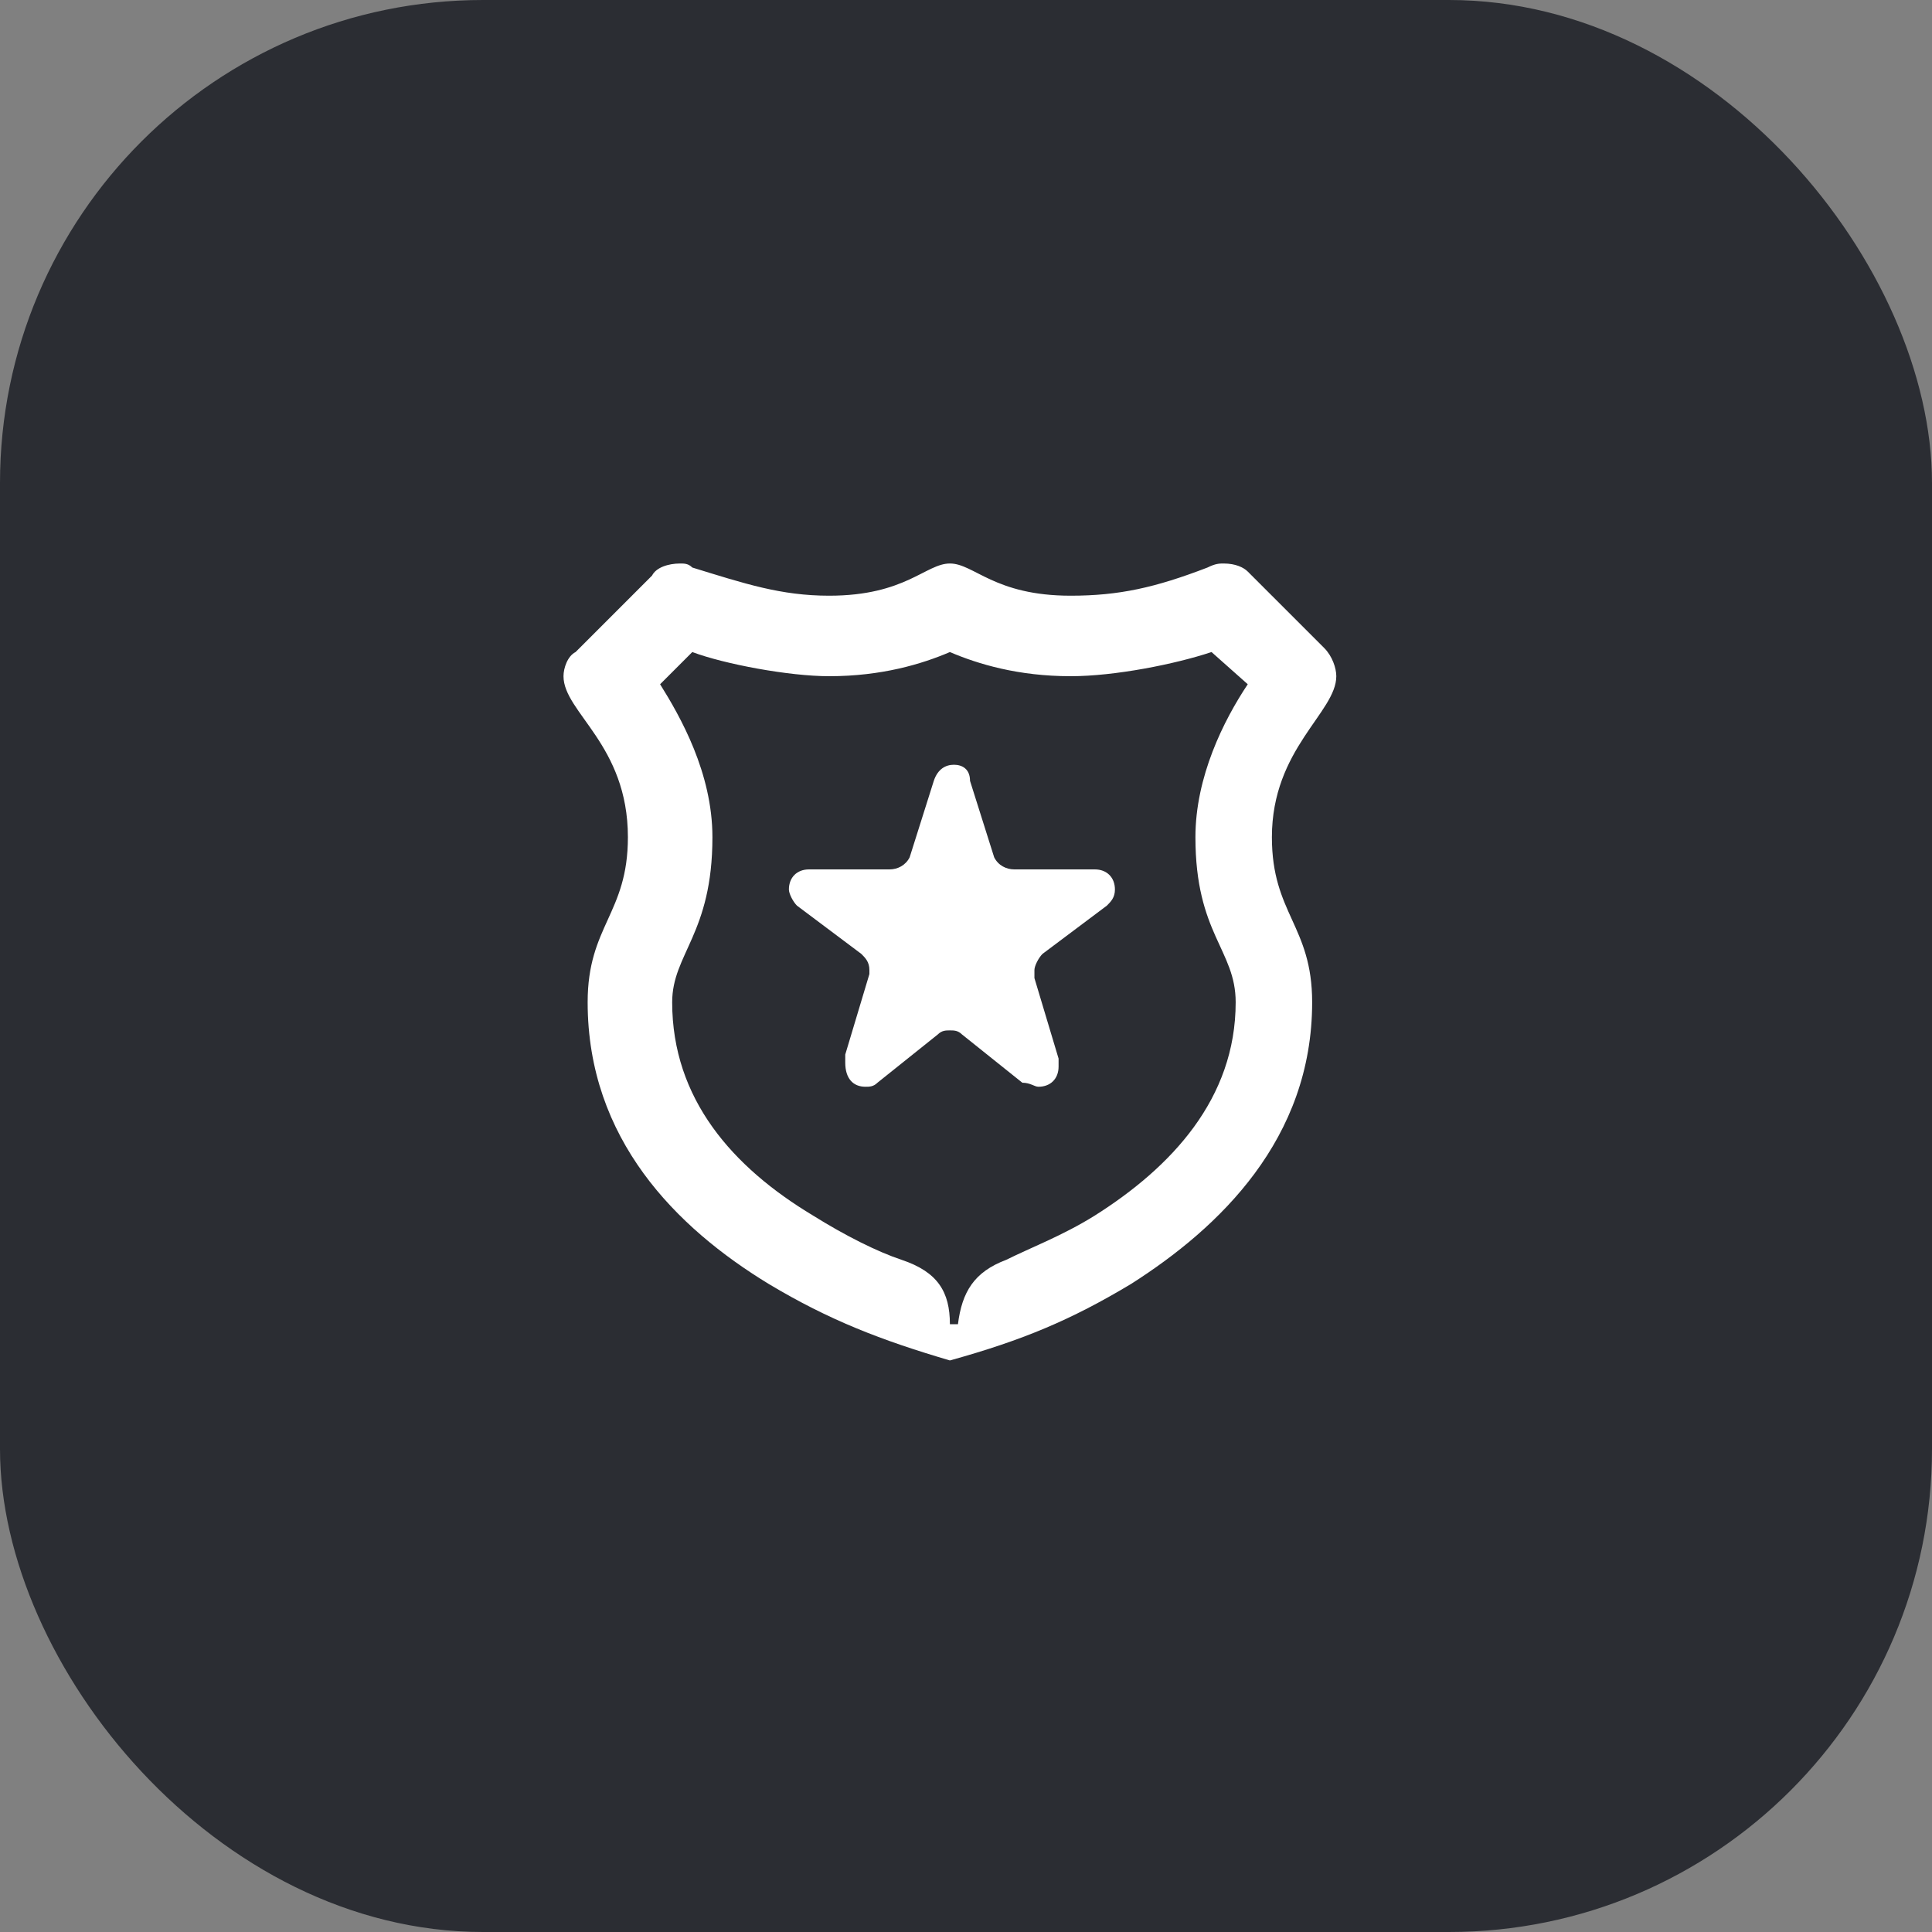 <svg width="48" height="48" viewBox="0 0 48 48" fill="none" xmlns="http://www.w3.org/2000/svg">
<rect x="0" y="0" width="48" height="48" fill="#808080" stroke="none"/>
<rect width="48" height="48" rx="12" fill="#2B2D33"/>
<path d="M25.8 27C26.1 27 26.3 26.8 26.3 26.5C26.3 26.4 26.3 26.4 26.3 26.3L25.7 24.3C25.7 24.3 25.7 24.2 25.7 24.1C25.7 24 25.8 23.8 25.9 23.7L27.5 22.5C27.6 22.4 27.7 22.3 27.7 22.1C27.7 21.8 27.5 21.6 27.2 21.6H25.2C25 21.6 24.8 21.5 24.7 21.3L24.1 19.4C24.1 19.1 23.9 19 23.7 19C23.5 19 23.3 19.1 23.2 19.4L22.6 21.3C22.5 21.5 22.3 21.6 22.1 21.6H20.1C19.8 21.6 19.6 21.8 19.6 22.1C19.6 22.2 19.7 22.4 19.8 22.5L21.4 23.7C21.5 23.8 21.6 23.9 21.6 24.1V24.2L21 26.2C21 26.3 21 26.3 21 26.4C21 26.8 21.2 27 21.5 27C21.6 27 21.7 27 21.8 26.9L23.3 25.7C23.4 25.6 23.5 25.6 23.6 25.6C23.7 25.6 23.8 25.6 23.9 25.7L25.4 26.9C25.6 26.9 25.7 27 25.8 27ZM23.6 32.9C23.6 32.1 23.3 31.6 22.4 31.3C21.8 31.1 21 30.7 20.2 30.2C18.2 29 16.7 27.3 16.7 24.9C16.7 23.7 17.7 23.2 17.7 20.8C17.7 19.2 16.9 17.8 16.4 17L17.2 16.2C18 16.5 19.6 16.8 20.6 16.8C21.9 16.8 22.9 16.5 23.6 16.2C24.3 16.5 25.3 16.8 26.6 16.8C27.7 16.8 29.2 16.5 30.1 16.2L31 17C30.4 17.9 29.7 19.3 29.7 20.8C29.7 23.2 30.7 23.6 30.7 24.9C30.7 27.3 29.1 29 27.2 30.2C26.4 30.7 25.6 31 25 31.3C24.2 31.6 23.9 32.1 23.8 32.9H23.6ZM23.6 33.8C25.4 33.3 26.6 32.8 28.1 31.9C30.3 30.5 32.6 28.3 32.6 24.9C32.6 23 31.6 22.7 31.6 20.8C31.6 18.6 33.2 17.7 33.2 16.8C33.2 16.6 33.1 16.3 32.9 16.1L31 14.2C30.9 14.1 30.7 14 30.4 14C30.3 14 30.2 14 30 14.1C28.7 14.6 27.8 14.8 26.6 14.8C24.7 14.8 24.2 14 23.6 14C23 14 22.5 14.8 20.6 14.8C19.4 14.8 18.5 14.5 17.2 14.1C17.1 14 17 14 16.9 14C16.6 14 16.3 14.1 16.2 14.3L14.3 16.2C14.1 16.3 14 16.6 14 16.8C14 17.7 15.6 18.5 15.6 20.8C15.6 22.7 14.6 23 14.6 24.9C14.6 28.3 16.8 30.5 19.1 31.9C20.6 32.8 21.9 33.3 23.6 33.8Z" fill="white"/>
</svg>
